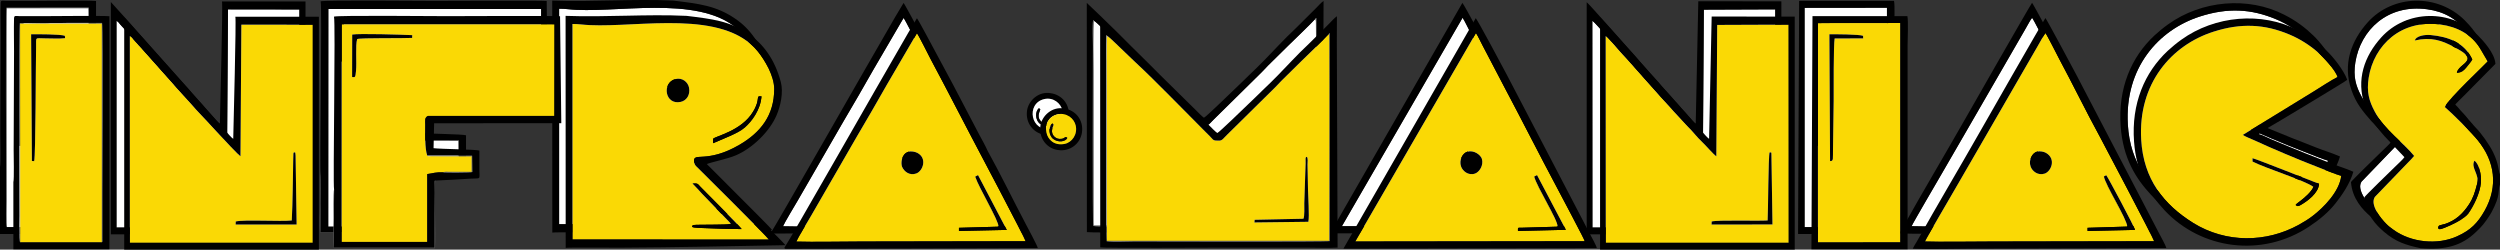 <?xml version="1.0" encoding="UTF-8"?>
<!DOCTYPE svg PUBLIC "-//W3C//DTD SVG 1.1//EN" "http://www.w3.org/Graphics/SVG/1.1/DTD/svg11.dtd">
<!-- Creator: CorelDRAW X8 -->
<svg xmlns="http://www.w3.org/2000/svg" xml:space="preserve" width="261.853mm" height="26.142mm" version="1.1" style="shape-rendering:geometricPrecision; text-rendering:geometricPrecision; image-rendering:optimizeQuality; fill-rule:evenodd; clip-rule:evenodd"
viewBox="0 0 26185 2614"
 xmlns:xlink="http://www.w3.org/1999/xlink">
 <rect x="0" y="0" width="26185" height="2614" fill="#333333" stroke="none"/>
 <defs>
  <style type="text/css">
   <![CDATA[
    .fil1 {fill:black}
    .fil5 {fill:#020202}
    .fil4 {fill:#525252}
    .fil2 {fill:#818181}
    .fil3 {fill:#9B9B9B}
    .fil6 {fill:#A0A0A0}
    .fil7 {fill:#FAD905}
    .fil0 {fill:white}
   ]]>
  </style>
 </defs>
 <g id="Layer_x0020_1">
  <g id="_2495094341552">
   <g>
    <path class="fil0" d="M7112 1761c64,-1 52,3 85,36 69,70 426,427 431,442 -128,1 -265,-5 -393,-10 -19,-1 -112,-1 -126,-13 2,-24 15,-20 80,-22 49,-2 281,1 313,-8 18,-6 6,-1 12,-5l-302 -313c-33,-35 -65,-73 -100,-107zm217 -467c20,-28 296,-80 418,-283 86,-141 19,-168 89,-162 -11,142 -100,261 -174,326 -43,37 -95,62 -158,90l-175 75 0 -46zm-395 -626c72,-19 132,32 143,90 15,76 -27,136 -87,149 -166,37 -201,-200 -56,-239zm-1078 -577l0 2257 2057 1c-23,-36 -723,-730 -749,-756 -16,-15 -30,-27 -34,-57 -14,-112 128,24 479,-182 216,-127 360,-305 360,-582 0,-136 -97,-302 -173,-395 -361,-442 -1237,-249 -1757,-274 -58,-2 -128,-13 -183,-12z"/>
    <path class="fil0" d="M13512 2131c14,-29 8,-123 9,-163l14 -416c1,-52 -6,-62 12,-70 15,11 8,60 8,80l5 259c1,72 16,284 4,342l-565 7 2 -28 511 -11zm-2053 -1913c-14,13 -6,500 -6,529l0 1616 2330 0c0,-706 6,-1432 0,-2139l-4 -29c-59,65 -212,210 -284,281l-215 212c-21,21 -47,51 -69,72l-500 493c-37,36 -48,59 -81,60 -70,2 -60,-9 -96,-44 -25,-25 -46,-46 -71,-71 -225,-224 -488,-499 -712,-707l-109 -104c-35,-31 -160,-159 -183,-169z"/>
    <path class="fil0" d="M2329 2160c80,-22 480,2 587,-11 10,-193 11,-426 15,-627l2 -71c3,-15 -2,-10 10,-16 14,6 6,-2 11,12 1,3 2,19 2,24l11 721 -639 0 1 -32zm50 -684c-18,-7 -187,-189 -222,-227 -24,-28 -49,-51 -73,-79 -61,-69 -159,-166 -216,-234 -59,-69 -162,-175 -213,-238l-323 -362c-17,-17 -22,-23 -36,-40 -12,-14 -24,-24 -36,-39 -12,-14 -19,-28 -40,-39l0 2165 1916 0 0 -2284 -748 -1 -9 1378z"/>
    <path class="fil0" d="M17788 2160c62,-18 480,-4 586,-11 6,-93 7,-683 21,-713 22,1 18,-2 19,24l5 341c2,130 5,260 6,390l-638 1 1 -32zm-1109 223l1916 0 -1 -2285 -748 3 -9 1376c-27,-16 -115,-119 -151,-152 -49,-45 -98,-111 -147,-158l-146 -157c-46,-55 -94,-102 -142,-157l-355 -400c-26,-28 -50,-51 -73,-79 -23,-27 -124,-145 -145,-156l1 2165z"/>
    <path class="fil0" d="M3549 202c67,-13 530,1 629,6l-1 29c-91,6 -536,-2 -576,12 -20,65 -3,244 -12,333 -7,71 -8,68 -41,65l1 -445zm949 1443c15,-8 48,-5 72,-5l231 0 0 -163 -454 -1c-10,-2 -7,-2 -12,-6 -27,-78 -21,-230 -21,-323 0,-46 -9,-74 28,-93l1325 0 1 -960 -2229 0 -1 2280 897 0 0 -711c50,-9 109,-22 163,-18z"/>
    <path class="fil0" d="M23453 1497c29,4 647,250 697,268 -5,96 -123,184 -200,226 -24,13 -28,8 -46,-4 9,-14 32,-28 48,-41 40,-30 125,-101 137,-150 -89,-66 -495,-192 -636,-264l0 -35zm929 185c-38,-8 -213,-80 -266,-100 -163,-62 -481,-196 -641,-271 -29,-13 -103,-42 -124,-58l744 -456c43,-28 211,-134 248,-150 -20,-74 -152,-211 -210,-263 -74,-65 -180,-135 -290,-181 -264,-112 -512,-123 -799,-31 -439,140 -792,542 -757,1132 24,414 237,679 543,870 346,214 766,209 1110,19 52,-29 101,-59 142,-91 117,-89 281,-256 300,-420z"/>
    <path class="fil0" d="M10104 1674l301 574 -501 11 0 -33 414 -12c5,-61 -201,-399 -244,-524l30 -16zm-730 -244c29,-10 70,-1 94,11 107,56 58,191 -11,216 -71,26 -129,-22 -149,-71 -14,-37 -7,-133 66,-156zm-1173 940c172,6 501,-1 690,-1l1711 -3c-2,-23 -540,-1041 -565,-1088 -96,-183 -189,-363 -285,-546 -50,-93 -95,-180 -144,-272 -20,-39 -129,-256 -144,-272l-316 541c-103,183 -209,364 -316,546l-473 819c-28,48 -147,246 -158,276z"/>
    <path class="fil0" d="M21921 1675c12,10 304,557 301,573l-497 11 0 -33 416 -13c-3,-79 -231,-439 -245,-525l25 -13zm-725 -247c30,-8 72,0 95,14 108,64 52,193 -14,216 -72,24 -131,-25 -148,-73 -25,-69 17,-143 67,-157zm-1174 941c120,6 581,0 709,0l1691 -3c-1,-20 -547,-1056 -567,-1092 -141,-257 -286,-555 -428,-819 -24,-45 -125,-247 -143,-269 -25,32 -55,94 -79,133l-553 957c-106,184 -209,361 -316,546 -23,41 -304,519 -314,547z"/>
    <path class="fil0" d="M15759 2259c0,-40 -6,-33 47,-34l368 -11c6,-67 -216,-414 -245,-525l30 -15 302 573 -502 12zm-530 -830c68,-20 138,32 152,74 21,68 -27,140 -72,155 -70,24 -130,-27 -146,-75 -23,-66 16,-139 66,-154zm-1174 940l2403 -3c-2,-19 -252,-488 -282,-545 -192,-359 -379,-730 -571,-1091l-214 -409c-23,-41 -47,-99 -72,-135l-1264 2183z"/>
    <path class="fil0" d="M25777 1523c49,32 75,149 68,230 -9,107 -74,242 -132,324 -15,22 -58,52 -83,68 -36,24 -169,88 -211,95 -28,4 -26,-27 -10,-38 5,-3 48,-13 59,-16 111,-36 188,-107 252,-205 45,-69 62,-125 86,-218 25,-99 -70,-166 -29,-240zm-624 -1259c12,-49 108,-63 166,-57 187,17 356,81 436,256 -7,17 -46,63 -62,83 -23,28 -49,56 -100,56 14,-68 111,-95 113,-149 1,-48 -97,-96 -140,-119 -129,-72 -245,-109 -413,-70zm314 697c32,-83 438,-461 449,-478l-83 -142c-88,-140 -236,-221 -410,-244 -416,-57 -699,218 -753,555 -24,150 4,247 64,358 100,188 302,326 412,463 -19,24 -44,48 -66,71l-346 359c-54,84 66,228 118,280 26,27 47,42 78,64 184,133 459,161 663,69 145,-65 218,-140 292,-271 142,-254 107,-514 -73,-736 -64,-79 -270,-285 -345,-348z"/>
    <path class="fil0" d="M19021 199c58,-1 312,0 353,16l1 27 -299 1c-12,67 -10,551 -10,656l-7 496c-3,108 9,134 -31,132l-7 -1328zm-120 2180l863 -1 0 -2297 -863 1 0 2297z"/>
    <path class="fil0" d="M186 199c65,-1 302,-1 351,15 6,12 4,9 4,26 -56,7 -143,2 -202,2 -121,0 -98,-23 -101,99 -4,154 -4,1129 -20,1187l-24 -2 -8 -1327zm-115 2180l856 0 0 -2293 -886 0 29 0 1 2293z"/>
    <path class="fil1" d="M4335 1470l470 1 2 171c-23,6 -273,6 -309,3 -54,-4 -113,9 -163,18l0 711 -897 0 1 -2280 2229 0 -1 960 -1325 0c-37,19 -28,47 -28,93 0,93 -6,245 21,323zm-977 -1456c18,49 -12,1756 1,1809l-3 611 1055 0 1 -664c-1,-50 1,-34 8,-39 123,-4 247,-13 369,-20 113,-6 92,16 92,-98 0,-65 1,-131 0,-196 -40,-13 -392,-15 -480,-25l6 -261 1332 -1 -13 -1120c-53,-6 -1097,-1 -1182,-1 -138,0 -1146,-10 -1186,5z"/>
    <path class="fil1" d="M5856 91c55,-1 125,10 183,12 520,25 1396,-168 1757,274 76,93 173,259 173,395 0,277 -144,455 -360,582 -351,206 -493,70 -479,182 4,30 18,42 34,57 26,26 726,720 749,756l-2057 -1 0 -2257zm-71 2345c34,-6 497,-1 578,-2 579,-3 1145,-16 1724,-26 -10,-21 -756,-757 -836,-845 60,-27 224,-56 318,-97 171,-73 350,-246 424,-417 41,-94 75,-240 45,-351 -63,-237 -185,-400 -338,-503 -200,-136 -373,-155 -648,-189 -423,-20 -842,16 -1268,0l1 2430z"/>
    <path class="fil1" d="M16678 218c21,11 122,129 145,156 23,28 47,51 73,79l355 400c48,55 96,102 142,157l146 157c49,47 98,113 147,158 36,33 124,136 151,152l9 -1376 748 -3 1 2285 -1916 0 -1 -2165zm-59 2236l2039 0 0 -2440 -870 -1 -27 1281c-15,-8 -59,-59 -72,-74 -23,-29 -45,-52 -71,-80 -24,-26 -48,-58 -72,-81l-141 -158c-22,-26 -49,-59 -71,-81 -78,-79 -202,-232 -284,-319 -50,-54 -416,-471 -431,-478l0 2431z"/>
    <path class="fil1" d="M2388 98l748 1 0 2284 -1916 0 0 -2165c21,11 28,25 40,39 12,15 24,25 36,39 14,17 19,23 36,40l323 362c51,63 154,169 213,238 57,68 155,165 216,234 24,28 49,51 73,79 35,38 204,220 222,227l9 -1378zm-1227 2356l2039 0 0 -2439 -875 0c11,21 -20,1150 -22,1279 -14,-6 -58,-58 -74,-76l-215 -241c-21,-26 -47,-56 -71,-81l-497 -557c-23,-23 -47,-56 -71,-81l-214 -237 0 2433z"/>
    <path class="fil1" d="M11459 218c23,10 148,138 183,169l109 104c224,208 487,483 712,707 25,25 46,46 71,71 36,35 26,46 96,44 33,-1 44,-24 81,-60l500 -493c22,-21 48,-51 69,-72l215 -212c72,-71 225,-216 284,-281 6,-7 -9,-9 9,-5l1 2175c-31,10 -1813,4 -2046,4 -74,0 -227,8 -292,-2 -10,-39 -4,-1707 -4,-1884 0,-75 -7,-205 2,-274l10 9zm-75 2213c47,9 1162,3 1241,3 311,0 621,0 932,0 98,0 218,6 313,-1l-8 -2148 1 -275c-25,16 -59,55 -80,76l-193 192c-10,11 -25,25 -41,40 -86,79 -218,222 -306,312 -52,53 -102,102 -156,153 -49,47 -107,106 -157,152 -46,43 -297,289 -320,298 -22,-15 -55,-50 -76,-71l-383 -377c-49,-48 -104,-106 -152,-152 -52,-52 -101,-100 -153,-151l-152 -152c-53,-51 -102,-98 -154,-150l-157 -150 1 2401z"/>
    <path class="fil1" d="M24382 1682c-19,164 -183,331 -300,420 -41,32 -90,62 -142,91 -344,190 -764,195 -1110,-19 -306,-191 -519,-456 -543,-870 -35,-590 318,-992 757,-1132 287,-92 535,-81 799,31 110,46 216,116 290,181 58,52 190,189 210,263 -37,16 -205,122 -248,150l-744 456c21,16 95,45 124,58 160,75 478,209 641,271 53,20 228,92 266,100zm127 -43c-75,-34 -170,-62 -250,-94 -83,-34 -164,-64 -247,-97 -84,-33 -161,-67 -245,-100 -41,-17 -79,-33 -121,-51 -33,-15 -94,-45 -126,-53 12,-20 195,-124 229,-144 54,-33 678,-406 696,-424 -39,-107 -153,-245 -214,-303 -86,-83 -177,-153 -304,-218 -379,-195 -869,-152 -1220,101 -53,38 -97,75 -142,116 -243,227 -382,553 -353,951 24,333 157,545 319,719 384,410 1019,499 1512,173 110,-72 207,-154 278,-244 65,-81 153,-208 188,-332z"/>
    <path class="fil1" d="M8201 2370c11,-30 130,-228 158,-276l473 -819c107,-182 213,-363 316,-546l316 -541c15,16 124,233 144,272 49,92 94,179 144,272 96,183 189,363 285,546 25,47 563,1065 565,1088l-1711 3c-189,0 -518,7 -690,1zm-125 64c7,11 -5,12 30,12l2624 -8c-4,-24 -110,-221 -128,-255 -129,-245 -267,-528 -397,-762 -24,-55 -60,-118 -89,-172l-275 -525c-62,-117 -123,-231 -186,-346 -26,-48 -175,-329 -191,-347l-88 147c-30,52 -57,99 -87,151 -181,310 -1199,2097 -1213,2105z"/>
    <path class="fil1" d="M20022 2369c10,-28 291,-506 314,-547 107,-185 210,-362 316,-546l553 -957c24,-39 54,-101 79,-133 18,22 119,224 143,269 142,264 287,562 428,819 20,36 566,1072 567,1092l-1691 3c-128,0 -589,6 -709,0zm-127 76c166,7 456,0 628,-1l2027 -6c-5,-26 -59,-122 -75,-153l-867 -1661c-17,-33 -304,-569 -324,-595 -23,29 -682,1184 -694,1205 -215,378 -440,755 -651,1132 -13,22 -36,57 -44,79z"/>
    <path class="fil1" d="M15319 186c25,36 49,94 72,135l214 409c192,361 379,732 571,1091 30,57 280,526 282,545l-2403 3 1264 -2183zm-1388 2258l2654 -6c-5,-26 -58,-121 -74,-151 -27,-52 -51,-99 -78,-150l-789 -1511c-32,-63 -312,-584 -327,-596l-1386 2414z"/>
    <path class="fil1" d="M25467 961c75,63 281,269 345,348 180,222 215,482 73,736 -74,131 -147,206 -292,271 -204,92 -479,64 -663,-69 -31,-22 -52,-37 -78,-64 -52,-52 -172,-196 -118,-280l346 -359c22,-23 47,-47 66,-71 -110,-137 -312,-275 -412,-463 -60,-111 -88,-208 -64,-358 54,-337 337,-612 753,-555 174,23 322,104 410,244l83 142c-11,17 -417,395 -449,478zm-253 1479c265,21 433,-29 578,-169 17,-16 29,-28 46,-45 35,-34 94,-118 119,-164 99,-186 62,-217 88,-290l0 -106c-19,-41 -10,-103 -71,-229 -41,-83 -122,-198 -185,-262 -26,-26 -44,-54 -73,-79l-150 -147c11,-20 83,-88 105,-110l326 -330c-5,-111 -132,-247 -182,-297 -284,-281 -751,-271 -1014,20 -177,196 -265,444 -172,711 50,144 124,228 207,324l208 219c-15,24 -80,81 -104,106 -23,22 -312,303 -316,315 14,175 121,288 205,360 126,108 229,139 385,173z"/>
    <path class="fil1" d="M18901 82l863 -1 0 2297 -863 1 0 -2297zm-68 2369l1007 0 0 -2135c0,-64 9,-258 -2,-307l-994 0 -11 2442z"/>
    <path class="fil1" d="M927 2379l-856 0c-14,-20 -6,-257 -6,-279 0,-232 -8,-1986 3,-2019l861 -1c11,42 0,1953 3,2263 1,28 2,25 -5,36zm-927 -631l0 703 1006 0 0 -2441c-81,-7 -559,-1 -682,-1l-258 0c-38,0 -58,-12 -59,23 -3,113 0,231 0,345l-4 1033c0,56 6,307 -3,338z"/>
    <path class="fil1" d="M10936 1038c96,-23 175,44 191,117 21,93 -39,176 -115,192 -218,44 -270,-263 -76,-309zm4 373c132,20 235,-70 252,-181 21,-136 -71,-239 -188,-254 -125,-22 -232,77 -247,183 -18,134 72,237 183,252z"/>
    <path class="fil0" d="M11039 1284c-14,39 -98,55 -153,7 -39,-35 -49,-120 -4,-158l14 11c-2,21 -45,79 11,130 16,14 40,25 71,20 40,-5 35,-32 61,-10zm-103 -246c-194,46 -142,353 76,309 76,-16 136,-99 115,-192 -16,-73 -95,-140 -191,-117z"/>
    <path class="fil1" d="M194 1526l24 2c16,-58 16,-1033 20,-1187 3,-122 -20,-99 101,-99 59,0 146,5 202,-2 0,-17 2,-14 -4,-26 -49,-16 -286,-16 -351,-15l8 1327z"/>
    <path class="fil1" d="M19028 1527c40,2 28,-24 31,-132l7 -496c0,-105 -2,-589 10,-656l299 -1 -1 -27c-41,-16 -295,-17 -353,-16l7 1328z"/>
    <path class="fil1" d="M17787 2192l638 -1c-1,-130 -4,-260 -6,-390l-5 -341c-1,-26 3,-23 -19,-24 -14,30 -15,620 -21,713 -106,7 -524,-7 -586,11l-1 32z"/>
    <path class="fil1" d="M2328 2192l639 0 -11 -721c0,-5 -1,-21 -2,-24 -5,-14 3,-6 -11,-12 -12,6 -7,1 -10,16l-2 71c-4,201 -5,434 -15,627 -107,13 -507,-11 -587,11l-1 32z"/>
    <path class="fil1" d="M6934 668c-145,39 -110,276 56,239 60,-13 102,-73 87,-149 -11,-58 -71,-109 -143,-90z"/>
    <path class="fil1" d="M7112 1761c35,34 67,72 100,107l302 313c-6,4 6,-1 -12,5 -32,9 -264,6 -313,8 -65,2 -78,-2 -80,22 14,12 107,12 126,13 128,5 265,11 393,10 -5,-15 -362,-372 -431,-442 -33,-33 -21,-37 -85,-36z"/>
    <path class="fil1" d="M21896 1688c14,86 242,446 245,525l-416 13 0 33 497 -11c3,-16 -289,-563 -301,-573l-25 13z"/>
    <path class="fil1" d="M15929 1689c29,111 251,458 245,525l-368 11c-53,1 -47,-6 -47,34l502 -12 -302 -573 -30 15z"/>
    <path class="fil1" d="M21196 1428c-50,14 -92,88 -67,157 17,48 76,97 148,73 66,-23 122,-152 14,-216 -23,-14 -65,-22 -95,-14z"/>
    <path class="fil1" d="M15229 1429c-50,15 -89,88 -66,154 16,48 76,99 146,75 45,-15 93,-87 72,-155 -14,-42 -84,-94 -152,-74z"/>
    <path class="fil1" d="M10074 1690c43,125 249,463 244,524l-414 12 0 33 501 -11 -301 -574 -30 16z"/>
    <path class="fil1" d="M9374 1430c-73,23 -80,119 -66,156 20,49 78,97 149,71 69,-25 118,-160 11,-216 -24,-12 -65,-21 -94,-11z"/>
    <path class="fil1" d="M3548 647c33,3 34,6 41,-65 9,-89 -8,-268 12,-333 40,-14 485,-6 576,-12l1 -29c-99,-5 -562,-19 -629,-6l-1 445z"/>
    <path class="fil1" d="M23950 1991c77,-42 195,-130 200,-226 -50,-18 -668,-264 -697,-268l0 35c141,72 547,198 636,264 -12,49 -97,120 -137,150 -16,13 -39,27 -48,41 18,12 22,17 46,4z"/>
    <path class="fil1" d="M13512 2131l-511 11 -2 28 565 -7c12,-58 -3,-270 -4,-342l-5 -259c0,-20 7,-69 -8,-80 -18,8 -11,18 -12,70l-14 416c-1,40 5,134 -9,163z"/>
    <path class="fil2" d="M11459 218l-10 -9c-9,69 -2,199 -2,274 0,177 -6,1845 4,1884 65,10 218,2 292,2 233,0 2015,6 2046,-4l-1 -2175c-18,-4 -3,-2 -9,5l4 29c6,707 0,1433 0,2139l-2330 0 0 -1616c0,-29 -8,-516 6,-529z"/>
    <path class="fil1" d="M25419 2240c42,-7 175,-71 211,-95 25,-16 68,-46 83,-68 58,-82 123,-217 132,-324 7,-81 -19,-198 -68,-230 -41,74 54,141 29,240 -24,93 -41,149 -86,218 -64,98 -141,169 -252,205 -11,3 -54,13 -59,16 -16,11 -18,42 10,38z"/>
    <path class="fil1" d="M25153 264c168,-39 284,-2 413,70 43,23 141,71 140,119 -2,54 -99,81 -113,149 51,0 77,-28 100,-56 16,-20 55,-66 62,-83 -80,-175 -249,-239 -436,-256 -58,-6 -154,8 -166,57z"/>
    <path class="fil3" d="M71 2379l-1 -2293 -29 0 886 0 0 2293c7,-11 6,-8 5,-36 -3,-310 8,-2221 -3,-2263l-861 1c-11,33 -3,1787 -3,2019 0,22 -8,259 6,279z"/>
    <path class="fil1" d="M7329 1294l0 46 175 -75c63,-28 115,-53 158,-90 74,-65 163,-184 174,-326 -70,-6 -3,21 -89,162 -122,203 -398,255 -418,283z"/>
    <path class="fil4" d="M3359 1823c-10,23 -6,283 -6,307 0,80 -10,238 1,309l1062 1c13,-127 -14,-627 4,-709 -7,5 -9,-11 -8,39l-1 664 -1055 0 3 -611z"/>
    <path class="fil5" d="M11039 1284c-26,-22 -21,5 -61,10 -31,5 -55,-6 -71,-20 -56,-51 -13,-109 -11,-130l-14 -11c-45,38 -35,123 4,158 55,48 139,32 153,-7z"/>
    <path class="fil6" d="M4498 1645c36,3 286,3 309,-3l-2 -171 -470 -1c5,4 2,4 12,6l454 1 0 163 -231 0c-24,0 -57,-3 -72,5z"/>
   </g>
   <g>
    <path class="fil7" d="M7252 1921c64,-1 52,3 85,36 69,70 426,427 431,442 -128,1 -265,-5 -393,-10 -19,-1 -112,-1 -126,-13 2,-24 15,-20 80,-22 49,-2 281,1 313,-8 18,-6 6,-1 12,-5l-302 -313c-33,-35 -65,-73 -100,-107zm217 -467c20,-28 296,-80 418,-283 86,-141 19,-168 89,-162 -11,142 -100,261 -174,326 -43,37 -95,62 -158,90l-175 75 0 -46zm-395 -626c72,-19 132,32 143,90 15,76 -27,136 -87,149 -166,37 -201,-200 -56,-239zm-1078 -577l0 2257 2057 1c-23,-36 -723,-730 -749,-756 -16,-15 -30,-27 -34,-57 -14,-112 128,24 479,-182 216,-127 360,-305 360,-582 0,-136 -97,-302 -173,-395 -361,-442 -1237,-249 -1757,-274 -58,-2 -128,-13 -183,-12z"/>
    <path class="fil7" d="M13652 2291c14,-29 8,-123 9,-163l14 -416c1,-52 -6,-62 12,-70 15,11 8,60 8,80l5 259c1,72 16,284 4,342l-565 7 2 -28 511 -11zm-2053 -1913c-14,13 -6,500 -6,529l0 1616 2330 0c0,-706 6,-1432 0,-2139l-4 -29c-59,65 -212,210 -284,281l-215 212c-21,21 -47,51 -69,72l-500 493c-37,36 -48,59 -81,60 -70,2 -60,-9 -96,-44 -25,-25 -46,-46 -71,-71 -225,-224 -488,-499 -712,-707l-109 -104c-35,-31 -160,-159 -183,-169z"/>
    <path class="fil7" d="M2469 2320c80,-22 480,2 587,-11 10,-193 11,-426 15,-627l2 -71c3,-15 -2,-10 10,-16 14,6 6,-2 11,12 1,3 2,19 2,24l11 721 -639 0 1 -32zm50 -684c-18,-7 -187,-189 -222,-227 -24,-28 -49,-51 -73,-79 -61,-69 -159,-166 -216,-234 -59,-69 -162,-175 -213,-238l-323 -362c-17,-17 -22,-23 -36,-40 -12,-14 -24,-24 -36,-39 -12,-14 -19,-28 -40,-39l0 2165 1916 0 0 -2284 -748 -1 -9 1378z"/>
    <path class="fil7" d="M17928 2320c62,-18 480,-4 586,-11 6,-93 7,-683 21,-713 22,1 18,-2 19,24l5 341c2,130 5,260 6,390l-638 1 1 -32zm-1109 223l1916 0 -1 -2285 -748 3 -9 1376c-27,-16 -115,-119 -151,-152 -49,-45 -98,-111 -147,-158l-146 -157c-46,-55 -94,-102 -142,-157l-355 -400c-26,-28 -50,-51 -73,-79 -23,-27 -124,-145 -145,-156l1 2165z"/>
    <path class="fil7" d="M3689 362c67,-13 530,1 629,6l-1 29c-91,6 -536,-2 -576,12 -20,65 -3,244 -12,333 -7,71 -8,68 -41,65l1 -445zm949 1443c15,-8 48,-5 72,-5l231 0 0 -163 -454 -1c-10,-2 -7,-2 -12,-6 -27,-78 -21,-230 -21,-323 0,-46 -9,-74 28,-93l1325 0 1 -960 -2229 0 -1 2280 897 0 0 -711c50,-9 109,-22 163,-18z"/>
    <path class="fil7" d="M23593 1657c29,4 647,250 697,268 -5,96 -123,184 -200,226 -24,13 -28,8 -46,-4 9,-14 32,-28 48,-41 40,-30 125,-101 137,-150 -89,-66 -495,-192 -636,-264l0 -35zm929 185c-38,-8 -213,-80 -266,-100 -163,-62 -481,-196 -641,-271 -29,-13 -103,-42 -124,-58l744 -456c43,-28 211,-134 248,-150 -20,-74 -152,-211 -210,-263 -74,-65 -180,-135 -290,-181 -264,-112 -512,-123 -799,-31 -439,140 -792,542 -757,1132 24,414 237,679 543,870 346,214 766,209 1110,19 52,-29 101,-59 142,-91 117,-89 281,-256 300,-420z"/>
    <path class="fil7" d="M10244 1834l301 574 -501 11 0 -33 414 -12c5,-61 -201,-399 -244,-524l30 -16zm-730 -244c29,-10 70,-1 94,11 107,56 58,191 -11,216 -71,26 -129,-22 -149,-71 -14,-37 -7,-133 66,-156zm-1173 940c172,6 501,-1 690,-1l1711 -3c-2,-23 -540,-1041 -565,-1088 -96,-183 -189,-363 -285,-546 -50,-93 -95,-180 -144,-272 -20,-39 -129,-256 -144,-272l-316 541c-103,183 -209,364 -316,546l-473 819c-28,48 -147,246 -158,276z"/>
    <path class="fil7" d="M22061 1835c12,10 304,557 301,573l-497 11 0 -33 416 -13c-3,-79 -231,-439 -245,-525l25 -13zm-725 -247c30,-8 72,0 95,14 108,64 52,193 -14,216 -72,24 -131,-25 -148,-73 -25,-69 17,-143 67,-157zm-1174 941c120,6 581,0 709,0l1691 -3c-1,-20 -547,-1056 -567,-1092 -141,-257 -286,-555 -428,-819 -24,-45 -125,-247 -143,-269 -25,32 -55,94 -79,133l-553 957c-106,184 -209,361 -316,546 -23,41 -304,519 -314,547z"/>
    <path class="fil7" d="M15899 2419c0,-40 -6,-33 47,-34l368 -11c6,-67 -216,-414 -245,-525l30 -15 302 573 -502 12zm-530 -830c68,-20 138,32 152,74 21,68 -27,140 -72,155 -70,24 -130,-27 -146,-75 -23,-66 16,-139 66,-154zm-1174 940l2403 -3c-2,-19 -252,-488 -282,-545 -192,-359 -379,-730 -571,-1091l-214 -409c-23,-41 -47,-99 -72,-135l-1264 2183z"/>
    <path class="fil7" d="M25917 1683c49,32 75,149 68,230 -9,107 -74,242 -132,324 -15,22 -58,52 -83,68 -36,24 -169,88 -211,95 -28,4 -26,-27 -10,-38 5,-3 48,-13 59,-16 111,-36 188,-107 252,-205 45,-69 62,-125 86,-218 25,-99 -70,-166 -29,-240zm-624 -1259c12,-49 108,-63 166,-57 187,17 356,81 436,256 -7,17 -46,63 -62,83 -23,28 -49,56 -100,56 14,-68 111,-95 113,-149 1,-48 -97,-96 -140,-119 -129,-72 -245,-109 -413,-70zm314 697c32,-83 438,-461 449,-478l-83 -142c-88,-140 -236,-221 -410,-244 -416,-57 -699,218 -753,555 -24,150 4,247 64,358 100,188 302,326 412,463 -19,24 -44,48 -66,71l-346 359c-54,84 66,228 118,280 26,27 47,42 78,64 184,133 459,161 663,69 145,-65 218,-140 292,-271 142,-254 107,-514 -73,-736 -64,-79 -270,-285 -345,-348z"/>
    <path class="fil7" d="M19161 359c58,-1 312,0 353,16l1 27 -299 1c-12,67 -10,551 -10,656l-7 496c-3,108 9,134 -31,132l-7 -1328zm-120 2180l863 -1 0 -2297 -863 1 0 2297z"/>
    <path class="fil7" d="M326 359c65,-1 302,-1 351,15 6,12 4,9 4,26 -56,7 -143,2 -202,2 -121,0 -98,-23 -101,99 -4,154 -4,1129 -20,1187l-24 -2 -8 -1327zm-115 2180l856 0 0 -2293 -886 0 29 0 1 2293z"/>
    <path class="fil1" d="M4475 1630l470 1 2 171c-23,6 -273,6 -309,3 -54,-4 -113,9 -163,18l0 711 -897 0 1 -2280 2229 0 -1 960 -1325 0c-37,19 -28,47 -28,93 0,93 -6,245 21,323zm-977 -1456c18,49 -12,1756 1,1809l-3 611 1055 0 1 -664c-1,-50 1,-34 8,-39 123,-4 247,-13 369,-20 113,-6 92,16 92,-98 0,-65 1,-131 0,-196 -40,-13 -392,-15 -480,-25l6 -261 1332 -1 -13 -1120c-53,-6 -1097,-1 -1182,-1 -138,0 -1146,-10 -1186,5z"/>
    <path class="fil1" d="M5996 251c55,-1 125,10 183,12 520,25 1396,-168 1757,274 76,93 173,259 173,395 0,277 -144,455 -360,582 -351,206 -493,70 -479,182 4,30 18,42 34,57 26,26 726,720 749,756l-2057 -1 0 -2257zm-71 2345c34,-6 497,-1 578,-2 579,-3 1145,-16 1724,-26 -10,-21 -756,-757 -836,-845 60,-27 224,-56 318,-97 171,-73 350,-246 424,-417 41,-94 75,-240 45,-351 -63,-237 -185,-400 -338,-503 -200,-136 -373,-155 -648,-189 -423,-20 -842,16 -1268,0l1 2430z"/>
    <path class="fil1" d="M16818 378c21,11 122,129 145,156 23,28 47,51 73,79l355 400c48,55 96,102 142,157l146 157c49,47 98,113 147,158 36,33 124,136 151,152l9 -1376 748 -3 1 2285 -1916 0 -1 -2165zm-59 2236l2039 0 0 -2440 -870 -1 -27 1281c-15,-8 -59,-59 -72,-74 -23,-29 -45,-52 -71,-80 -24,-26 -48,-58 -72,-81l-141 -158c-22,-26 -49,-59 -71,-81 -78,-79 -202,-232 -284,-319 -50,-54 -416,-471 -431,-478l0 2431z"/>
    <path class="fil1" d="M2528 258l748 1 0 2284 -1916 0 0 -2165c21,11 28,25 40,39 12,15 24,25 36,39 14,17 19,23 36,40l323 362c51,63 154,169 213,238 57,68 155,165 216,234 24,28 49,51 73,79 35,38 204,220 222,227l9 -1378zm-1227 2356l2039 0 0 -2439 -875 0c11,21 -20,1150 -22,1279 -14,-6 -58,-58 -74,-76l-215 -241c-21,-26 -47,-56 -71,-81l-497 -557c-23,-23 -47,-56 -71,-81l-214 -237 0 2433z"/>
    <path class="fil1" d="M11599 378c23,10 148,138 183,169l109 104c224,208 487,483 712,707 25,25 46,46 71,71 36,35 26,46 96,44 33,-1 44,-24 81,-60l500 -493c22,-21 48,-51 69,-72l215 -212c72,-71 225,-216 284,-281 6,-7 -9,-9 9,-5l1 2175c-31,10 -1813,4 -2046,4 -74,0 -227,8 -292,-2 -10,-39 -4,-1707 -4,-1884 0,-75 -7,-205 2,-274l10 9zm-75 2213c47,9 1162,3 1241,3 311,0 621,0 932,0 98,0 218,6 313,-1l-8 -2148 1 -275c-25,16 -59,55 -80,76l-193 192c-10,11 -25,25 -41,40 -86,79 -218,222 -306,312 -52,53 -102,102 -156,153 -49,47 -107,106 -157,152 -46,43 -297,289 -320,298 -22,-15 -55,-50 -76,-71l-383 -377c-49,-48 -104,-106 -152,-152 -52,-52 -101,-100 -153,-151l-152 -152c-53,-51 -102,-98 -154,-150l-157 -150 1 2401z"/>
    <path class="fil1" d="M24522 1842c-19,164 -183,331 -300,420 -41,32 -90,62 -142,91 -344,190 -764,195 -1110,-19 -306,-191 -519,-456 -543,-870 -35,-590 318,-992 757,-1132 287,-92 535,-81 799,31 110,46 216,116 290,181 58,52 190,189 210,263 -37,16 -205,122 -248,150l-744 456c21,16 95,45 124,58 160,75 478,209 641,271 53,20 228,92 266,100zm127 -43c-75,-34 -170,-62 -250,-94 -83,-34 -164,-64 -247,-97 -84,-33 -161,-67 -245,-100 -41,-17 -79,-33 -121,-51 -33,-15 -94,-45 -126,-53 12,-20 195,-124 229,-144 54,-33 678,-406 696,-424 -39,-107 -153,-245 -214,-303 -86,-83 -177,-153 -304,-218 -379,-195 -869,-152 -1220,101 -53,38 -97,75 -142,116 -243,227 -382,553 -353,951 24,333 157,545 319,719 384,410 1019,499 1512,173 110,-72 207,-154 278,-244 65,-81 153,-208 188,-332z"/>
    <path class="fil1" d="M8341 2530c11,-30 130,-228 158,-276l473 -819c107,-182 213,-363 316,-546l316 -541c15,16 124,233 144,272 49,92 94,179 144,272 96,183 189,363 285,546 25,47 563,1065 565,1088l-1711 3c-189,0 -518,7 -690,1zm-125 64c7,11 -5,12 30,12l2624 -8c-4,-24 -110,-221 -128,-255 -129,-245 -267,-528 -397,-762 -24,-55 -60,-118 -89,-172l-275 -525c-62,-117 -123,-231 -186,-346 -26,-48 -175,-329 -191,-347l-88 147c-30,52 -57,99 -87,151 -181,310 -1199,2097 -1213,2105z"/>
    <path class="fil1" d="M20162 2529c10,-28 291,-506 314,-547 107,-185 210,-362 316,-546l553 -957c24,-39 54,-101 79,-133 18,22 119,224 143,269 142,264 287,562 428,819 20,36 566,1072 567,1092l-1691 3c-128,0 -589,6 -709,0zm-127 76c166,7 456,0 628,-1l2027 -6c-5,-26 -59,-122 -75,-153l-867 -1661c-17,-33 -304,-569 -324,-595 -23,29 -682,1184 -694,1205 -215,378 -440,755 -651,1132 -13,22 -36,57 -44,79z"/>
    <path class="fil1" d="M15459 346c25,36 49,94 72,135l214 409c192,361 379,732 571,1091 30,57 280,526 282,545l-2403 3 1264 -2183zm-1388 2258l2654 -6c-5,-26 -58,-121 -74,-151 -27,-52 -51,-99 -78,-150l-789 -1511c-32,-63 -312,-584 -327,-596l-1386 2414z"/>
    <path class="fil1" d="M25607 1121c75,63 281,269 345,348 180,222 215,482 73,736 -74,131 -147,206 -292,271 -204,92 -479,64 -663,-69 -31,-22 -52,-37 -78,-64 -52,-52 -172,-196 -118,-280l346 -359c22,-23 47,-47 66,-71 -110,-137 -312,-275 -412,-463 -60,-111 -88,-208 -64,-358 54,-337 337,-612 753,-555 174,23 322,104 410,244l83 142c-11,17 -417,395 -449,478zm-253 1479c265,21 433,-29 578,-169 17,-16 29,-28 46,-45 35,-34 94,-118 119,-164 99,-186 62,-217 88,-290l0 -106c-19,-41 -10,-103 -71,-229 -41,-83 -122,-198 -185,-262 -26,-26 -44,-54 -73,-79l-150 -147c11,-20 83,-88 105,-110l326 -330c-5,-111 -132,-247 -182,-297 -284,-281 -751,-271 -1014,20 -177,196 -265,444 -172,711 50,144 124,228 207,324l208 219c-15,24 -80,81 -104,106 -23,22 -312,303 -316,315 14,175 121,288 205,360 126,108 229,139 385,173z"/>
    <path class="fil1" d="M19041 242l863 -1 0 2297 -863 1 0 -2297zm-68 2369l1007 0 0 -2135c0,-64 9,-258 -2,-307l-994 0 -11 2442z"/>
    <path class="fil1" d="M1067 2539l-856 0c-14,-20 -6,-257 -6,-279 0,-232 -8,-1986 3,-2019l861 -1c11,42 0,1953 3,2263 1,28 2,25 -5,36zm-927 -631l0 703 1006 0 0 -2441c-81,-7 -559,-1 -682,-1l-258 0c-38,0 -58,-12 -59,23 -3,113 0,231 0,345l-4 1033c0,56 6,307 -3,338z"/>
    <path class="fil1" d="M11076 1198c96,-23 175,44 191,117 21,93 -39,176 -115,192 -218,44 -270,-263 -76,-309zm4 373c132,20 235,-70 252,-181 21,-136 -71,-239 -188,-254 -125,-22 -232,77 -247,183 -18,134 72,237 183,252z"/>
    <path class="fil7" d="M11179 1444c-14,39 -98,55 -153,7 -39,-35 -49,-120 -4,-158l14 11c-2,21 -45,79 11,130 16,14 40,25 71,20 40,-5 35,-32 61,-10zm-103 -246c-194,46 -142,353 76,309 76,-16 136,-99 115,-192 -16,-73 -95,-140 -191,-117z"/>
    <path class="fil1" d="M334 1686l24 2c16,-58 16,-1033 20,-1187 3,-122 -20,-99 101,-99 59,0 146,5 202,-2 0,-17 2,-14 -4,-26 -49,-16 -286,-16 -351,-15l8 1327z"/>
    <path class="fil1" d="M19168 1687c40,2 28,-24 31,-132l7 -496c0,-105 -2,-589 10,-656l299 -1 -1 -27c-41,-16 -295,-17 -353,-16l7 1328z"/>
    <path class="fil1" d="M17927 2352l638 -1c-1,-130 -4,-260 -6,-390l-5 -341c-1,-26 3,-23 -19,-24 -14,30 -15,620 -21,713 -106,7 -524,-7 -586,11l-1 32z"/>
    <path class="fil1" d="M2468 2352l639 0 -11 -721c0,-5 -1,-21 -2,-24 -5,-14 3,-6 -11,-12 -12,6 -7,1 -10,16l-2 71c-4,201 -5,434 -15,627 -107,13 -507,-11 -587,11l-1 32z"/>
    <path class="fil1" d="M7074 828c-145,39 -110,276 56,239 60,-13 102,-73 87,-149 -11,-58 -71,-109 -143,-90z"/>
    <path class="fil1" d="M7252 1921c35,34 67,72 100,107l302 313c-6,4 6,-1 -12,5 -32,9 -264,6 -313,8 -65,2 -78,-2 -80,22 14,12 107,12 126,13 128,5 265,11 393,10 -5,-15 -362,-372 -431,-442 -33,-33 -21,-37 -85,-36z"/>
    <path class="fil1" d="M22036 1848c14,86 242,446 245,525l-416 13 0 33 497 -11c3,-16 -289,-563 -301,-573l-25 13z"/>
    <path class="fil1" d="M16069 1849c29,111 251,458 245,525l-368 11c-53,1 -47,-6 -47,34l502 -12 -302 -573 -30 15z"/>
    <path class="fil1" d="M21336 1588c-50,14 -92,88 -67,157 17,48 76,97 148,73 66,-23 122,-152 14,-216 -23,-14 -65,-22 -95,-14z"/>
    <path class="fil1" d="M15369 1589c-50,15 -89,88 -66,154 16,48 76,99 146,75 45,-15 93,-87 72,-155 -14,-42 -84,-94 -152,-74z"/>
    <path class="fil1" d="M10214 1850c43,125 249,463 244,524l-414 12 0 33 501 -11 -301 -574 -30 16z"/>
    <path class="fil1" d="M9514 1590c-73,23 -80,119 -66,156 20,49 78,97 149,71 69,-25 118,-160 11,-216 -24,-12 -65,-21 -94,-11z"/>
    <path class="fil1" d="M3688 807c33,3 34,6 41,-65 9,-89 -8,-268 12,-333 40,-14 485,-6 576,-12l1 -29c-99,-5 -562,-19 -629,-6l-1 445z"/>
    <path class="fil1" d="M24090 2151c77,-42 195,-130 200,-226 -50,-18 -668,-264 -697,-268l0 35c141,72 547,198 636,264 -12,49 -97,120 -137,150 -16,13 -39,27 -48,41 18,12 22,17 46,4z"/>
    <path class="fil1" d="M13652 2291l-511 11 -2 28 565 -7c12,-58 -3,-270 -4,-342l-5 -259c0,-20 7,-69 -8,-80 -18,8 -11,18 -12,70l-14 416c-1,40 5,134 -9,163z"/>
    <path class="fil2" d="M11599 378l-10 -9c-9,69 -2,199 -2,274 0,177 -6,1845 4,1884 65,10 218,2 292,2 233,0 2015,6 2046,-4l-1 -2175c-18,-4 -3,-2 -9,5l4 29c6,707 0,1433 0,2139l-2330 0 0 -1616c0,-29 -8,-516 6,-529z"/>
    <path class="fil1" d="M25559 2400c42,-7 175,-71 211,-95 25,-16 68,-46 83,-68 58,-82 123,-217 132,-324 7,-81 -19,-198 -68,-230 -41,74 54,141 29,240 -24,93 -41,149 -86,218 -64,98 -141,169 -252,205 -11,3 -54,13 -59,16 -16,11 -18,42 10,38z"/>
    <path class="fil1" d="M25293 424c168,-39 284,-2 413,70 43,23 141,71 140,119 -2,54 -99,81 -113,149 51,0 77,-28 100,-56 16,-20 55,-66 62,-83 -80,-175 -249,-239 -436,-256 -58,-6 -154,8 -166,57z"/>
    <path class="fil3" d="M211 2539l-1 -2293 -29 0 886 0 0 2293c7,-11 6,-8 5,-36 -3,-310 8,-2221 -3,-2263l-861 1c-11,33 -3,1787 -3,2019 0,22 -8,259 6,279z"/>
    <path class="fil1" d="M7469 1454l0 46 175 -75c63,-28 115,-53 158,-90 74,-65 163,-184 174,-326 -70,-6 -3,21 -89,162 -122,203 -398,255 -418,283z"/>
    <path class="fil4" d="M3499 1983c-10,23 -6,283 -6,307 0,80 -10,238 1,309l1062 1c13,-127 -14,-627 4,-709 -7,5 -9,-11 -8,39l-1 664 -1055 0 3 -611z"/>
    <path class="fil5" d="M11179 1444c-26,-22 -21,5 -61,10 -31,5 -55,-6 -71,-20 -56,-51 -13,-109 -11,-130l-14 -11c-45,38 -35,123 4,158 55,48 139,32 153,-7z"/>
    <path class="fil6" d="M4638 1805c36,3 286,3 309,-3l-2 -171 -470 -1c5,4 2,4 12,6l454 1 0 163 -231 0c-24,0 -57,-3 -72,5z"/>
   </g>
  </g>
 </g>
</svg>
